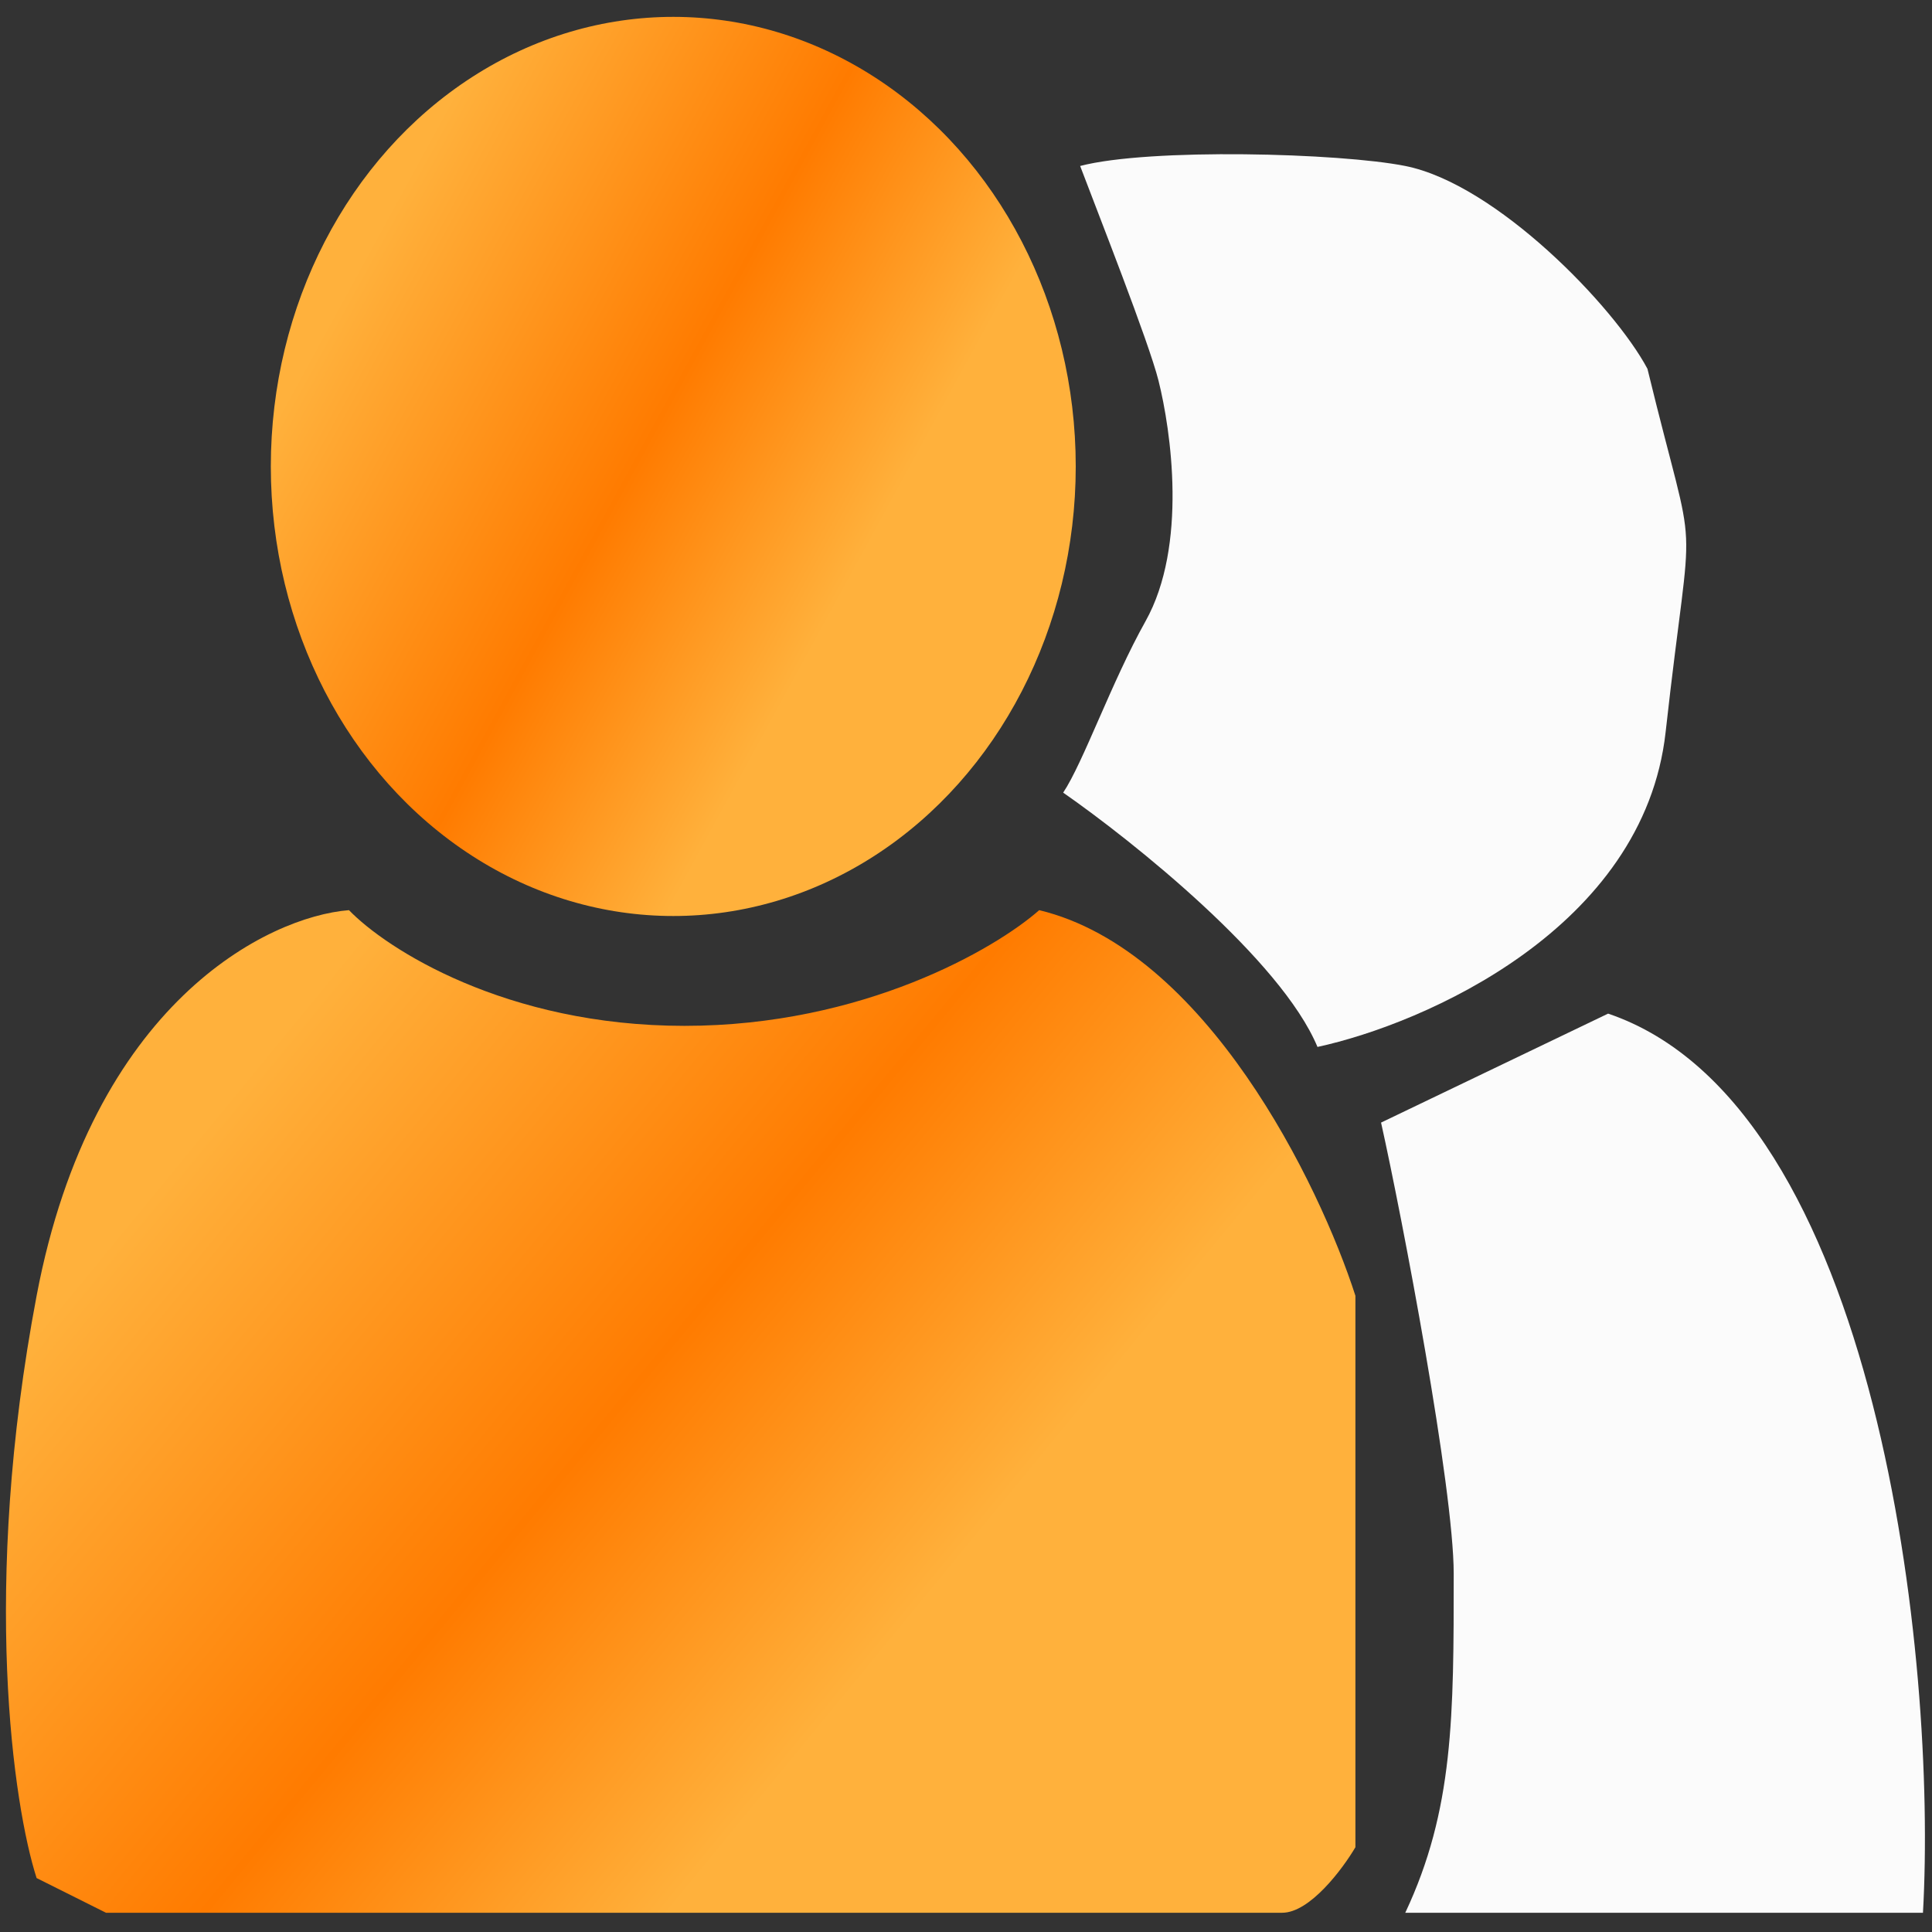 <svg width="96" height="96" viewBox="0 0 96 96" fill="none" xmlns="http://www.w3.org/2000/svg">
<rect x="0" y="0" width="96" height="96" fill="#333333" stroke="none"/>
<path d="M95.551 95.044H69.827C72.234 89.93 72.234 85.267 72.234 78.197C72.234 73.942 69.677 60.495 68.624 55.781L79.906 50.366C93.384 54.939 96.253 82.609 95.551 95.044Z" fill="#FBFBFB"/>
<path d="M65.465 52.022C63.66 47.69 56.288 41.793 52.829 39.386C53.831 37.881 55.232 33.884 56.917 30.875C59.023 27.114 58.182 21.38 57.566 18.915C57.084 16.989 54.524 10.503 53.672 8.247C57.132 7.344 66.591 7.601 69.827 8.247C74.34 9.148 80.207 15.217 81.861 18.326C84.419 28.856 84.118 24.192 82.764 36.377C81.681 46.125 70.78 50.869 65.465 52.022Z" fill="#FBFBFB"/>
<ellipse cx="33.455" cy="23.177" rx="19.998" ry="22.339" fill="url(#paint0_linear_56_68)"/>
<path d="M1.819 64.386C4.578 49.824 13.316 45.545 17.34 45.225C19.192 47.142 25.119 50.974 34.01 50.974C42.9 50.974 49.466 47.142 51.638 45.225C59.915 47.218 65.561 58.83 67.35 64.386V91.787C66.711 92.873 65.089 95.044 63.709 95.044H5.268L1.819 93.32C0.669 89.743 -0.94 78.949 1.819 64.386Z" fill="url(#paint1_linear_56_68)"/>
<defs>
<linearGradient id="paint0_linear_56_68" x1="44.954" y1="23.849" x2="19.602" y2="9.994" gradientUnits="userSpaceOnUse">
<stop stop-color="#FFB13C"/>
<stop offset="0.419" stop-color="#FF7B00"/>
<stop offset="1" stop-color="#FFB13C"/>
</linearGradient>
<linearGradient id="paint1_linear_56_68" x1="53.102" y1="70.885" x2="20.152" y2="43.809" gradientUnits="userSpaceOnUse">
<stop stop-color="#FFB13C"/>
<stop offset="0.419" stop-color="#FF7B00"/>
<stop offset="1" stop-color="#FFB13C"/>
</linearGradient>
</defs>
</svg>
